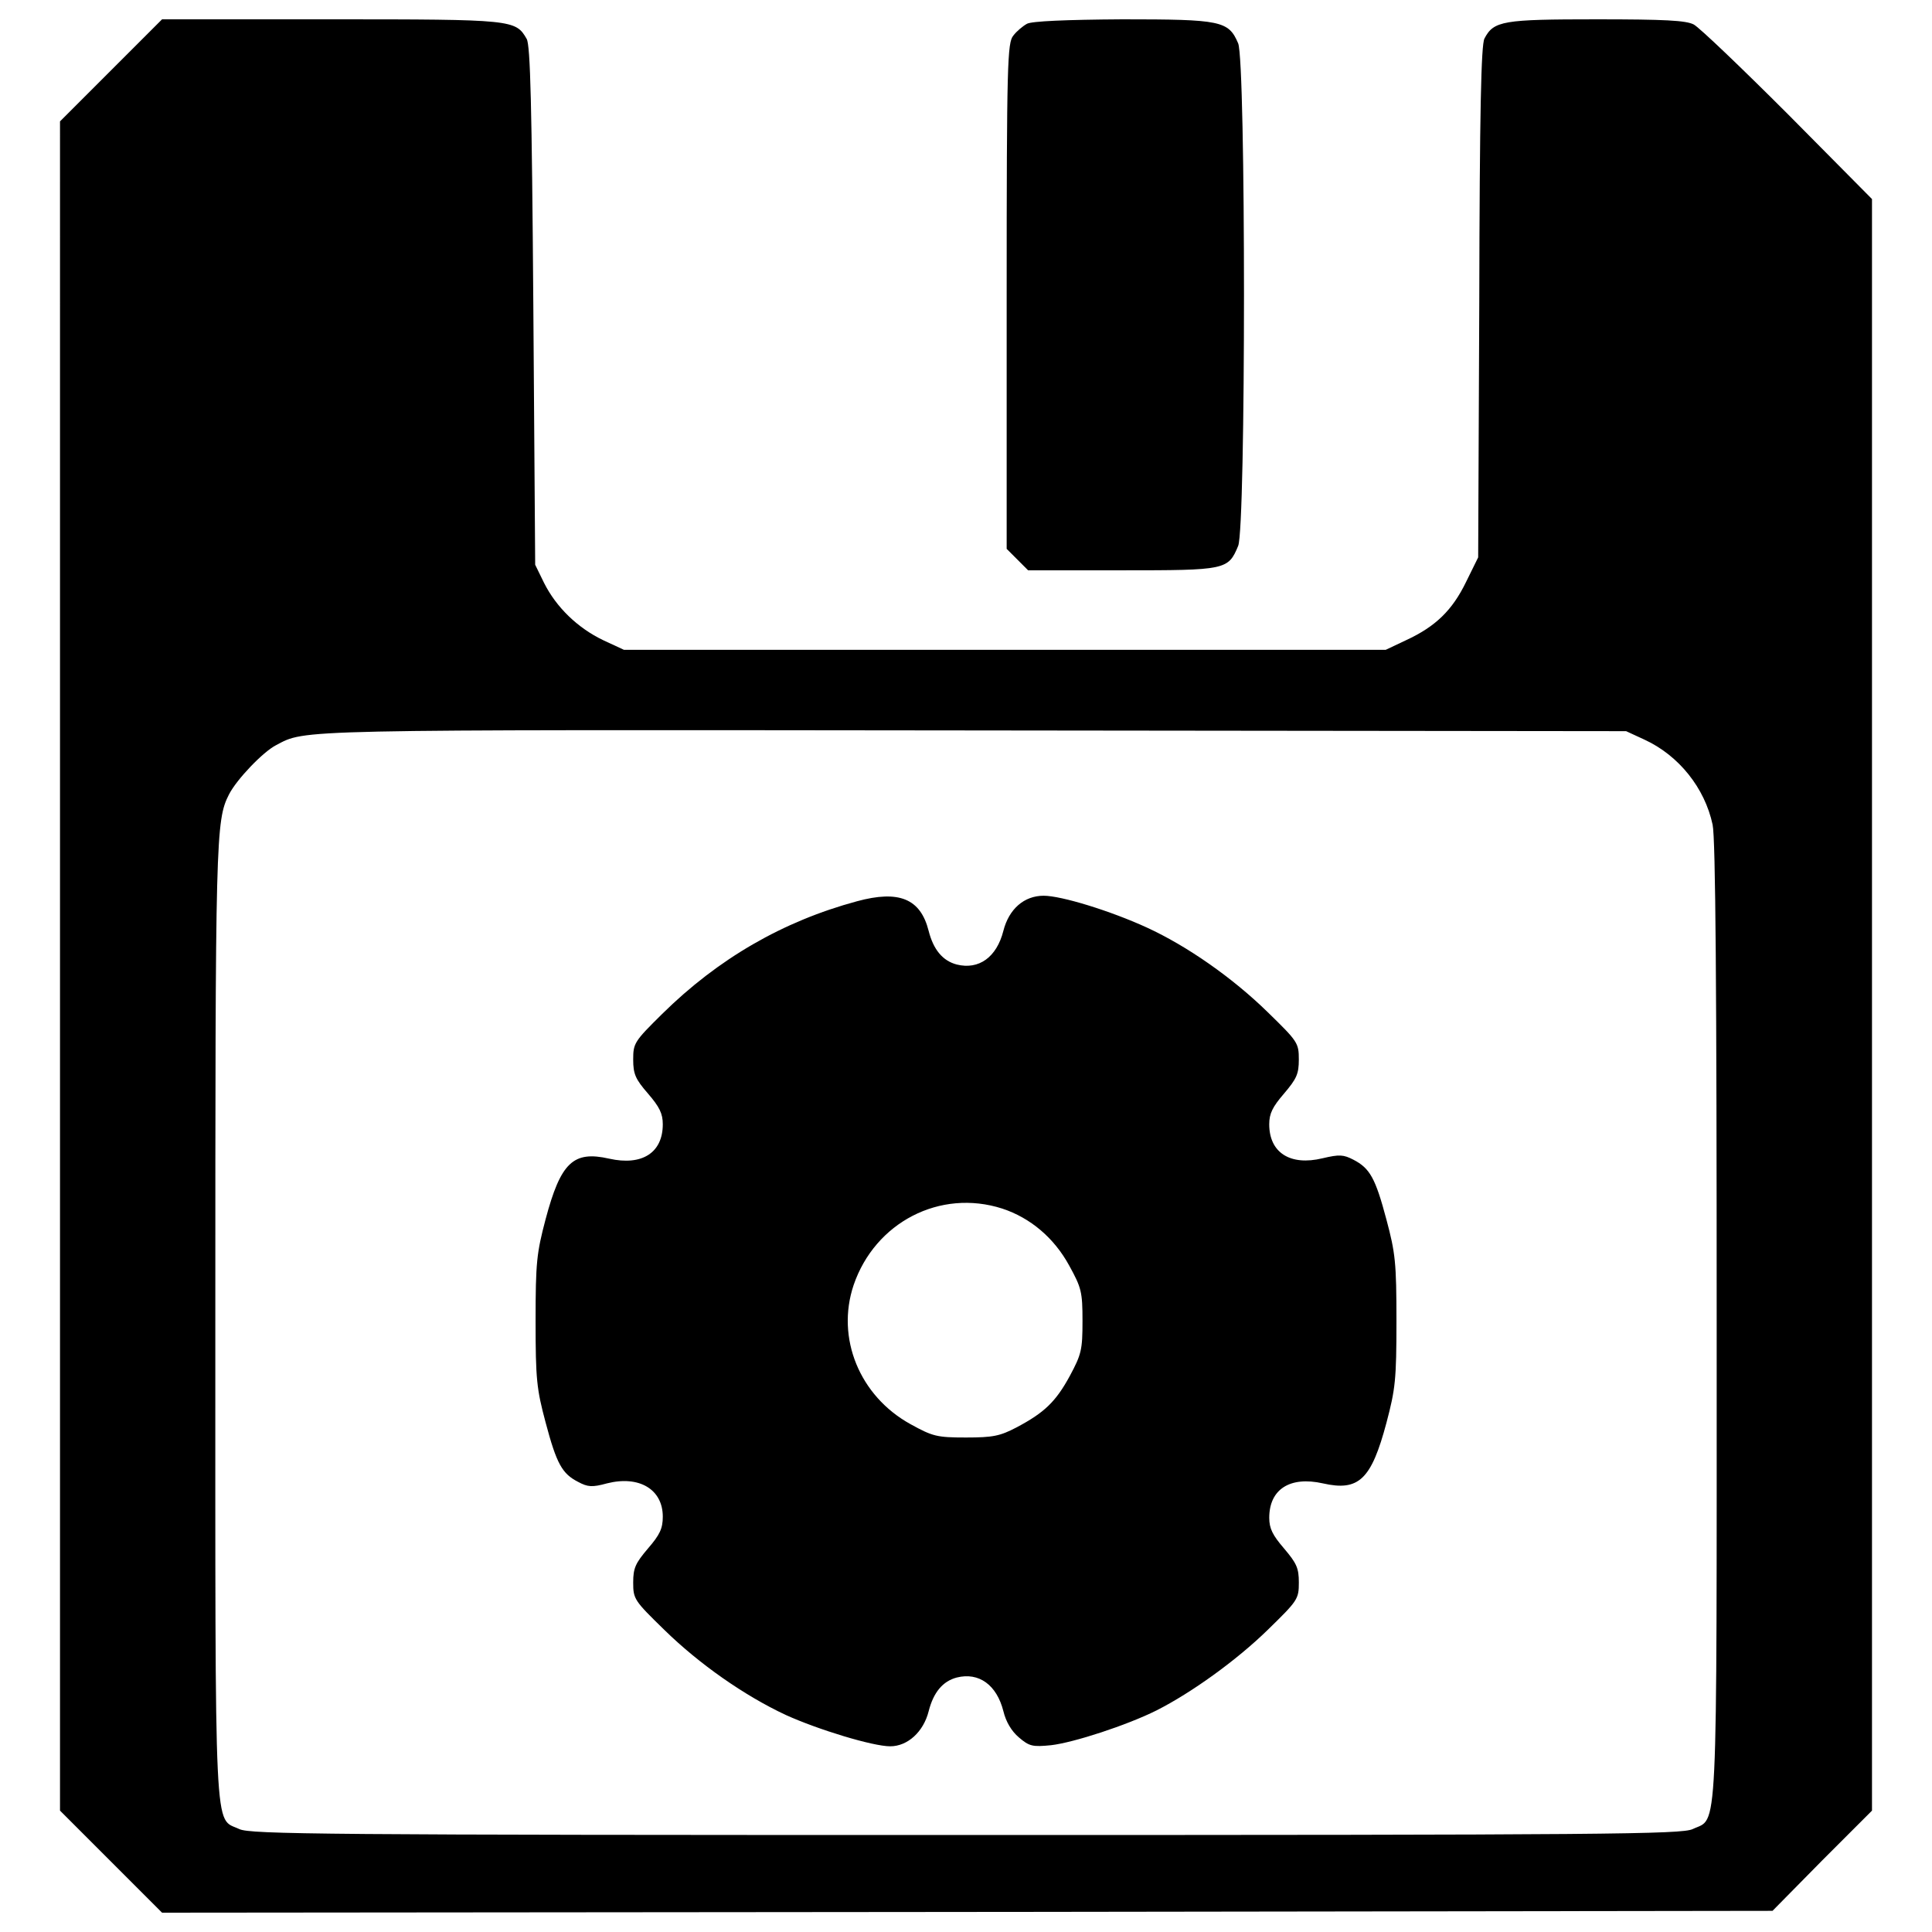 <svg version="1.1" xmlns="http://www.w3.org/2000/svg" xmlns:xlink="http://www.w3.org/1999/xlink" x="0px" y="0px" viewBox="0 0 1000 1000" enable-background="new 0 0 1000 1000" xml:space="preserve">
<g style="fill:#000" transform="translate(0,512) scale(0.1,-0.1)"><path d="M574.7,4755.9l-264.1-264.1V120v-4371.7l264.1-264.1L838.8-4780l4166.9,3.8l4168.8,5.7l256.5,260.3l258.4,258.4V-81v4170.7L9255,4528.1c-241.2,241.2-459.4,449.8-488.1,465.1c-40.2,21.1-149.3,26.8-503.4,26.8c-484.3,0-532.1-7.7-580-99.5c-17.2-32.5-24.9-377.1-26.8-1364.7L7651,2235l-63.2-128.2c-70.8-145.5-157-229.7-310.1-300.5l-105.3-49.8H5201H3229.5l-107.2,49.8c-132.1,63.2-243.1,170.4-306.3,296.7l-45.9,93.8l-9.6,1339.8c-7.7,1039.3-15.3,1349.4-34.4,1382c-57.4,99.5-68.9,101.4-1012.5,101.4H838.8L574.7,4755.9z M8512.3,1291.4c178-82.3,312-250.7,352.2-440.2c15.3-70.8,21-849.8,21-2570.6c0-2739,7.7-2564.8-124.4-2628c-57.4-26.8-432.6-30.6-3761.1-30.6c-3328.6,0-3703.7,3.8-3761.1,30.6c-132.1,63.2-124.4-111-124.4,2628c0,2511.2,1.9,2591.6,70.8,2727.5c40.2,78.5,176.1,220.1,243.1,254.6c157,82.3,55.5,80.4,3600.4,76.6l3387.9-3.8L8512.3,1291.4z"/><path d="M4435.4,455c-382.8-103.4-717.8-296.7-1008.7-583.8c-143.6-141.7-149.3-151.2-149.3-235.4c0-74.6,11.5-101.4,76.6-176.1c59.3-68.9,76.6-103.4,76.6-158.9c0-147.4-107.2-216.3-277.5-178c-185.7,42.1-250.7-19.1-329.2-313.9c-45.9-174.2-51.7-222-51.7-526.4c0-302.4,5.7-352.2,51.7-524.5c57.4-216.3,86.1-266,168.4-308.2c49.8-26.8,72.7-28.7,149.3-7.7c166.5,42.1,289-30.6,289-172.3c0-61.2-15.3-93.8-76.6-164.6c-65.1-76.6-76.6-101.4-76.6-176.1c0-86.1,5.7-93.8,160.8-245c181.8-178,415.4-340.7,627.8-440.2c168.4-76.6,451.7-162.7,541.7-162.7s172.3,74.7,199.1,181.8c24.9,97.6,72.7,155,145.5,174.2c114.8,28.7,206.7-38.3,241.2-174.2c13.4-55.5,42.1-103.4,80.4-135.9c53.6-45.9,70.8-49.8,166.5-40.2c116.7,13.4,392.4,103.4,545.5,179.9c181.8,91.9,415.4,260.3,576.1,417.3c155,151.2,160.8,158.9,160.8,245c0,74.6-11.5,99.5-76.6,176.1c-59.3,68.9-76.6,103.4-76.6,158.9c0,147.4,107.2,216.3,277.5,178c185.7-42.1,250.7,19.1,329.2,313.9c45.9,174.2,51.7,222,51.7,526.4c0,302.4-5.8,352.2-51.7,524.5c-57.4,216.3-86.1,266-170.4,310.1c-51.7,26.8-72.7,28.7-160.8,7.7c-166.5-40.2-275.6,28.7-275.6,176.1c0,55.5,17.2,90,76.6,158.9c65.1,76.6,76.6,101.4,76.6,176.1c0,86.1-5.7,93.8-160.8,245C6380,58.8,6144.6,223.4,5936,319.1c-187.6,86.1-442.2,164.6-534,164.6c-101.4,0-179.9-68.9-208.6-181.8C5158.9,165.9,5067,99,4952.1,127.7c-72.7,19.1-120.6,76.6-145.5,174.2C4764.6,468.4,4653.6,514.3,4435.4,455z M5187.6-1135.6c145.5-47.9,268-151.2,346.5-294.8c63.2-114.8,68.9-135.9,68.9-287.1c0-149.3-5.7-172.3-65.1-283.3c-72.7-134-132.1-191.4-277.5-268c-84.2-44-120.6-51.7-260.3-51.7c-151.2,0-172.3,5.7-287.1,68.9c-264.1,145.5-386.6,446-294.8,719.7C4529.1-1206.4,4866-1032.3,5187.6-1135.6z"/><path d="M5315.8,4997c-21-11.5-53.6-38.3-70.8-61.2c-30.6-36.4-34.5-137.8-34.5-1347.5V2279.1l55.5-55.5l55.5-55.5h486.2c537.9,0,549.3,1.9,601,126.3c40.2,95.7,40.2,2505.5,0,2601.2c-49.8,116.8-88,124.4-599.1,124.4C5514.9,5018.1,5340.7,5010.4,5315.8,4997z"/></g>
</svg>